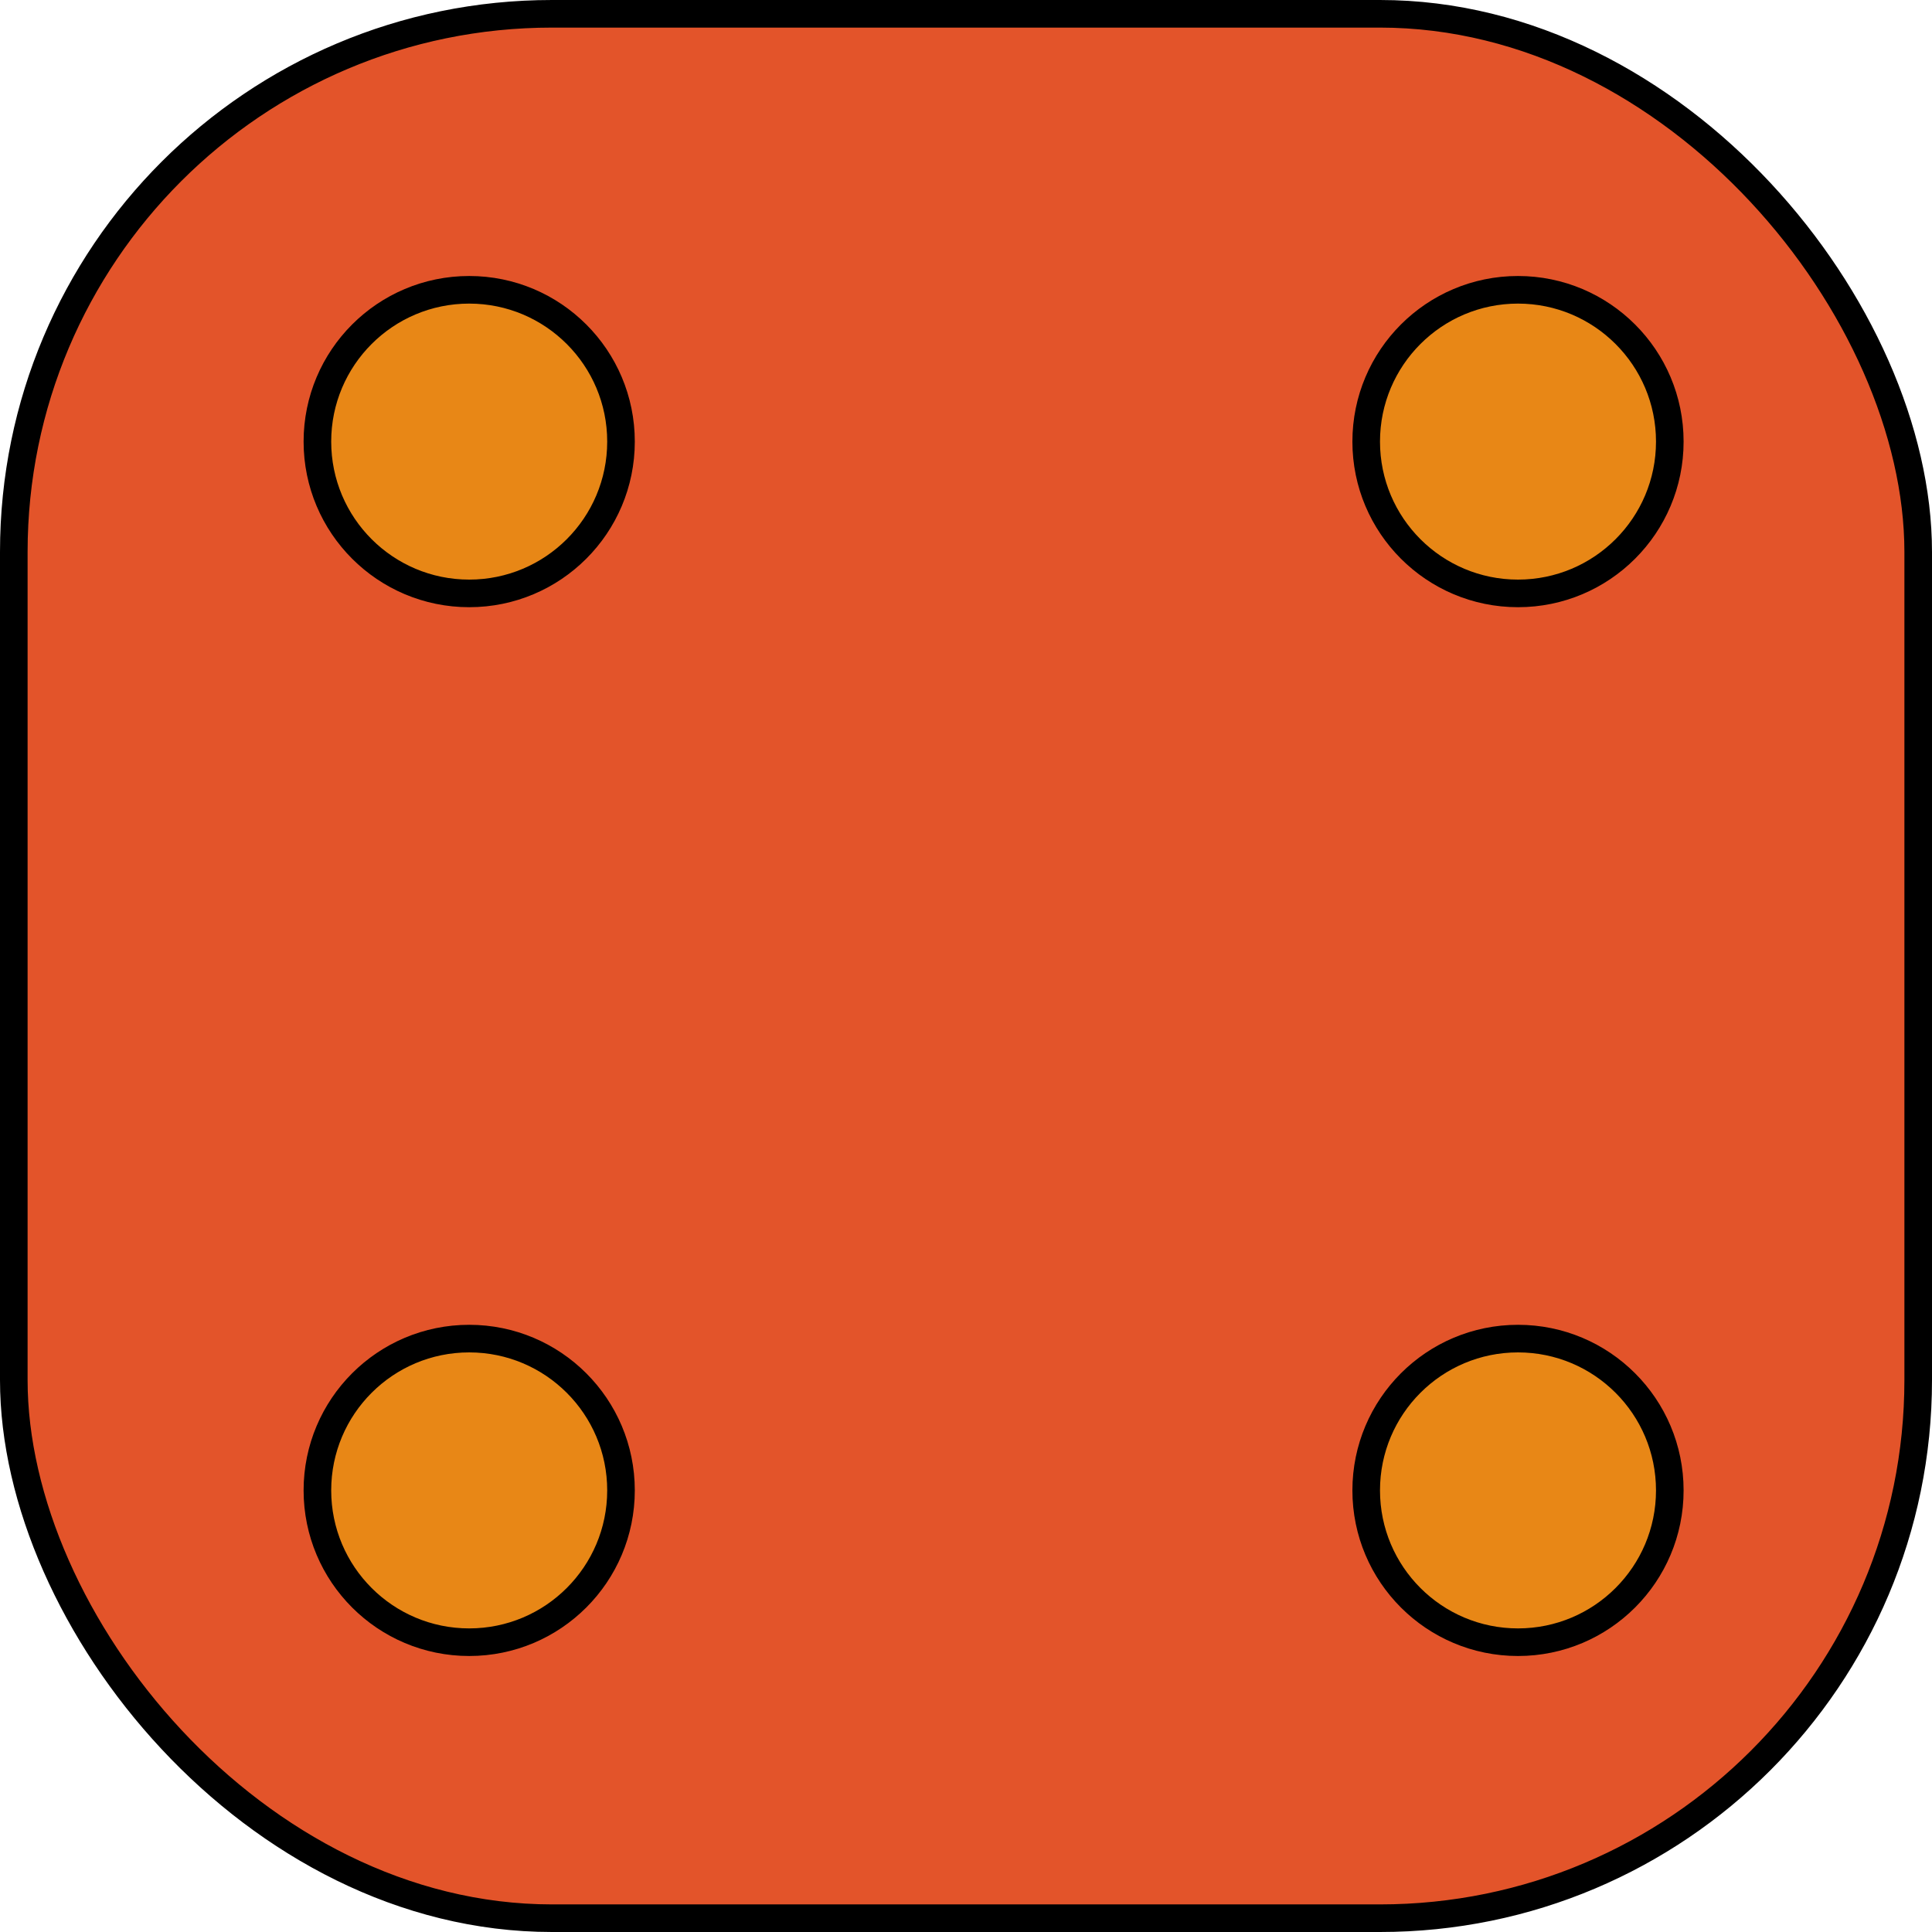 <svg width="70" height="70" viewBox="0 0 70 70" fill="none" xmlns="http://www.w3.org/2000/svg">
<rect x="0.5" y="0.5" width="69" height="69" rx="19.5" fill="#E3542A" stroke="black"/>
<circle cx="17" cy="54" r="5.5" fill="#E88716" stroke="black"/>
<circle cx="55" cy="54" r="5.5" fill="#E88716" stroke="black"/>
<circle cx="55" cy="16" r="5.5" fill="#E88716" stroke="black"/>
<circle cx="17" cy="16" r="5.5" fill="#E88716" stroke="black"/>
</svg>
